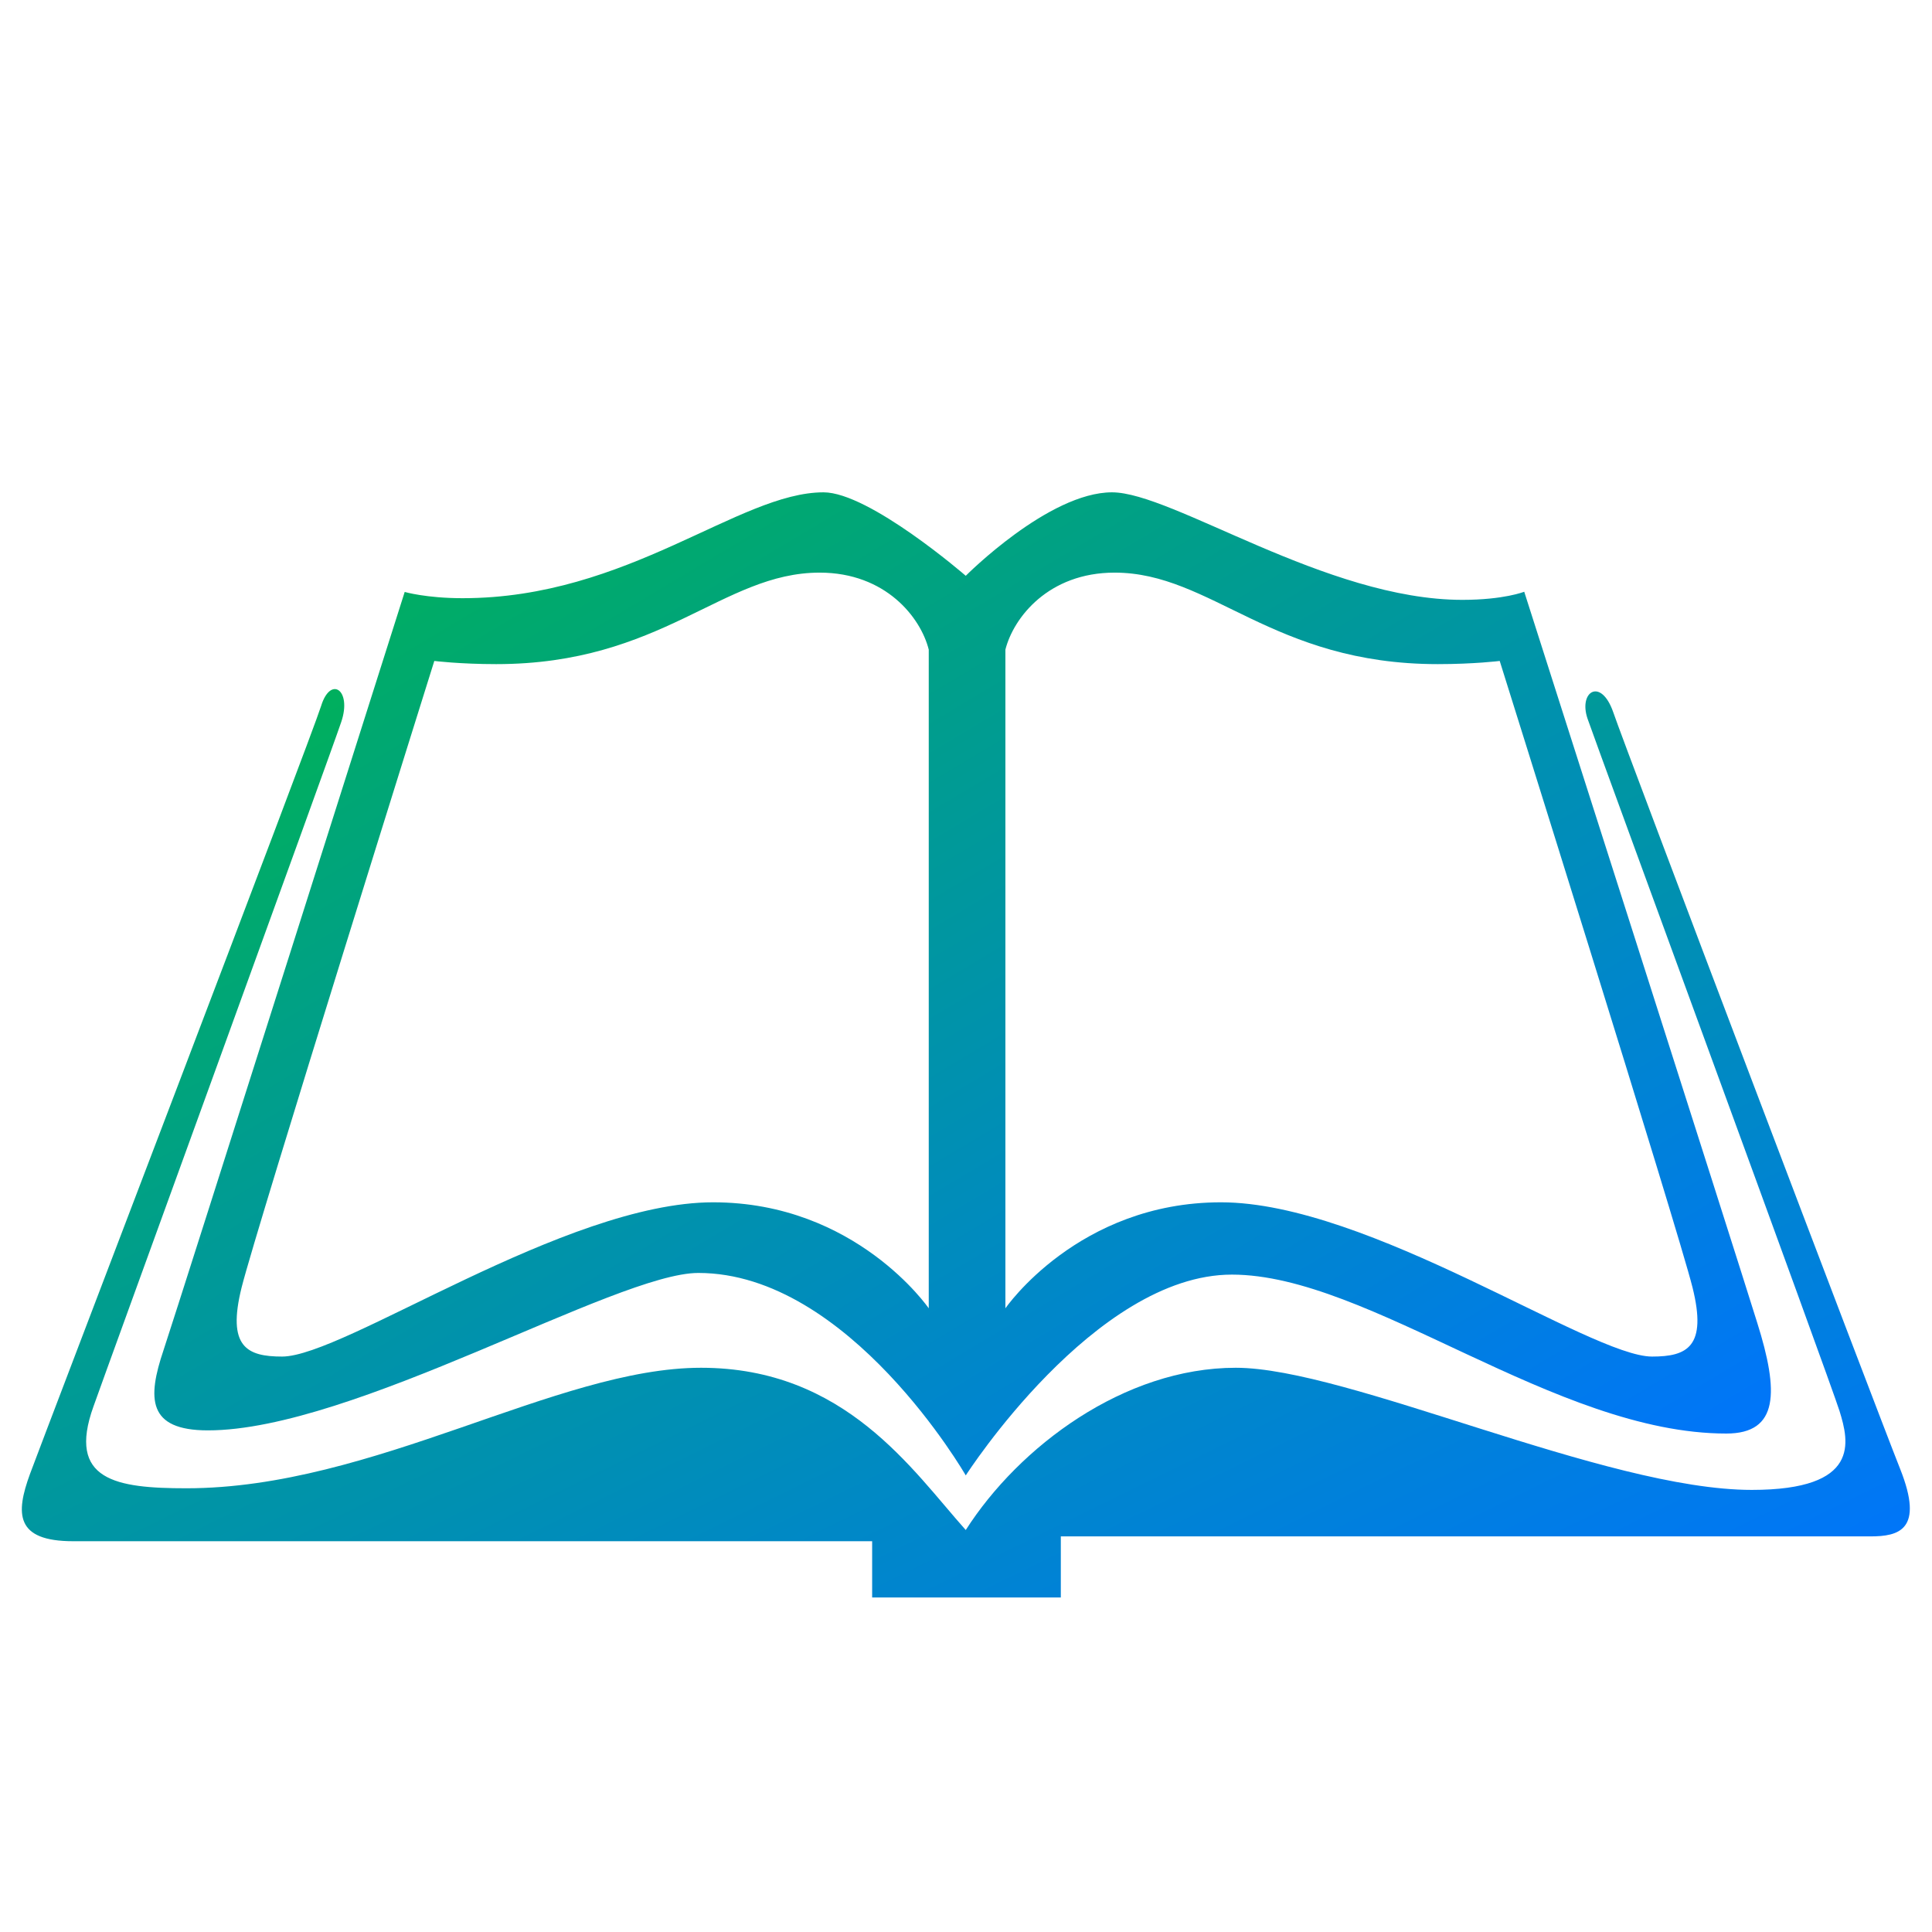 <svg xmlns="http://www.w3.org/2000/svg" xmlns:xlink="http://www.w3.org/1999/xlink" width="64" height="64" viewBox="0 0 64 64" version="1.1"><defs><linearGradient id="linear0" x1="0%" x2="100%" y1="0%" y2="100%"><stop offset="0%" style="stop-color:#00b54e; stop-opacity:1"/><stop offset="100%" style="stop-color:#0073ff; stop-opacity:1"/></linearGradient></defs><g id="surface1"><path style=" stroke:none;fill-rule:nonzero;fill:url(#linear0);" d="M 3.098 46.586 C 3.469 45.531 10.949 24.977 11.305 23.914 C 11.664 22.852 10.949 22.371 10.637 23.387 C 10.324 24.395 1.488 47.488 0.996 48.82 C 0.508 50.148 0.508 51.055 2.426 51.055 C 4.34 51.055 28.891 51.055 28.891 51.055 L 28.891 52.918 L 35.141 52.918 L 35.141 50.895 C 35.141 50.895 61.027 50.895 61.961 50.895 C 62.898 50.895 63.75 50.684 62.945 48.66 C 62.141 46.641 53.84 24.77 53.441 23.594 C 53.035 22.426 52.281 22.906 52.59 23.809 C 52.902 24.715 60.621 45.73 60.938 46.746 C 61.25 47.758 61.648 49.355 58.031 49.355 C 53.172 49.355 44.645 45.309 40.938 45.309 C 37.238 45.309 33.758 47.918 31.992 50.684 C 30.23 48.715 28 45.309 23.223 45.309 C 18.445 45.309 12.375 49.301 6.176 49.301 C 3.852 49.301 2.211 49.043 3.098 46.586 Z M 3.098 46.586 "/><path style=" stroke:none;fill-rule:nonzero;fill:url(#linear0);" d="M 58.211 43.82 C 57.5 41.527 50.492 19.602 50.492 19.602 C 50.492 19.602 49.824 19.871 48.441 19.871 C 43.934 19.871 38.844 16.309 36.836 16.309 C 34.738 16.309 31.992 19.074 31.992 19.074 C 31.992 19.074 28.801 16.309 27.281 16.309 C 24.473 16.309 20.812 19.816 15.324 19.816 C 14.117 19.816 13.406 19.609 13.406 19.609 C 13.406 19.609 5.949 43.125 5.418 44.723 C 4.879 46.32 4.879 47.383 6.887 47.383 C 11.707 47.383 20.41 42.168 23.133 42.168 C 28.133 42.168 31.992 48.875 31.992 48.875 C 31.992 48.875 36.258 42.223 40.809 42.223 C 45.359 42.223 51.52 47.488 57.188 47.488 C 58.93 47.488 58.93 46.105 58.211 43.82 Z M 30.766 43.34 C 30.766 43.34 28.355 39.828 23.625 39.828 C 18.715 39.828 11.395 44.938 9.344 44.938 C 8.18 44.938 7.512 44.617 8.004 42.648 C 8.496 40.68 14.387 21.895 14.387 21.895 C 14.387 21.895 15.234 22 16.438 22 C 21.93 22 23.934 18.969 27.152 18.969 C 29.34 18.969 30.5 20.457 30.766 21.52 Z M 54.727 44.938 C 52.676 44.938 45.352 39.828 40.445 39.828 C 35.715 39.828 33.305 43.34 33.305 43.34 L 33.305 21.52 C 33.574 20.457 34.734 18.969 36.922 18.969 C 40.133 18.969 42.141 22 47.629 22 C 48.836 22 49.68 21.895 49.68 21.895 C 49.68 21.895 55.574 40.68 56.066 42.645 C 56.559 44.617 55.887 44.938 54.727 44.938 Z M 54.727 44.938 "/></g></svg>
